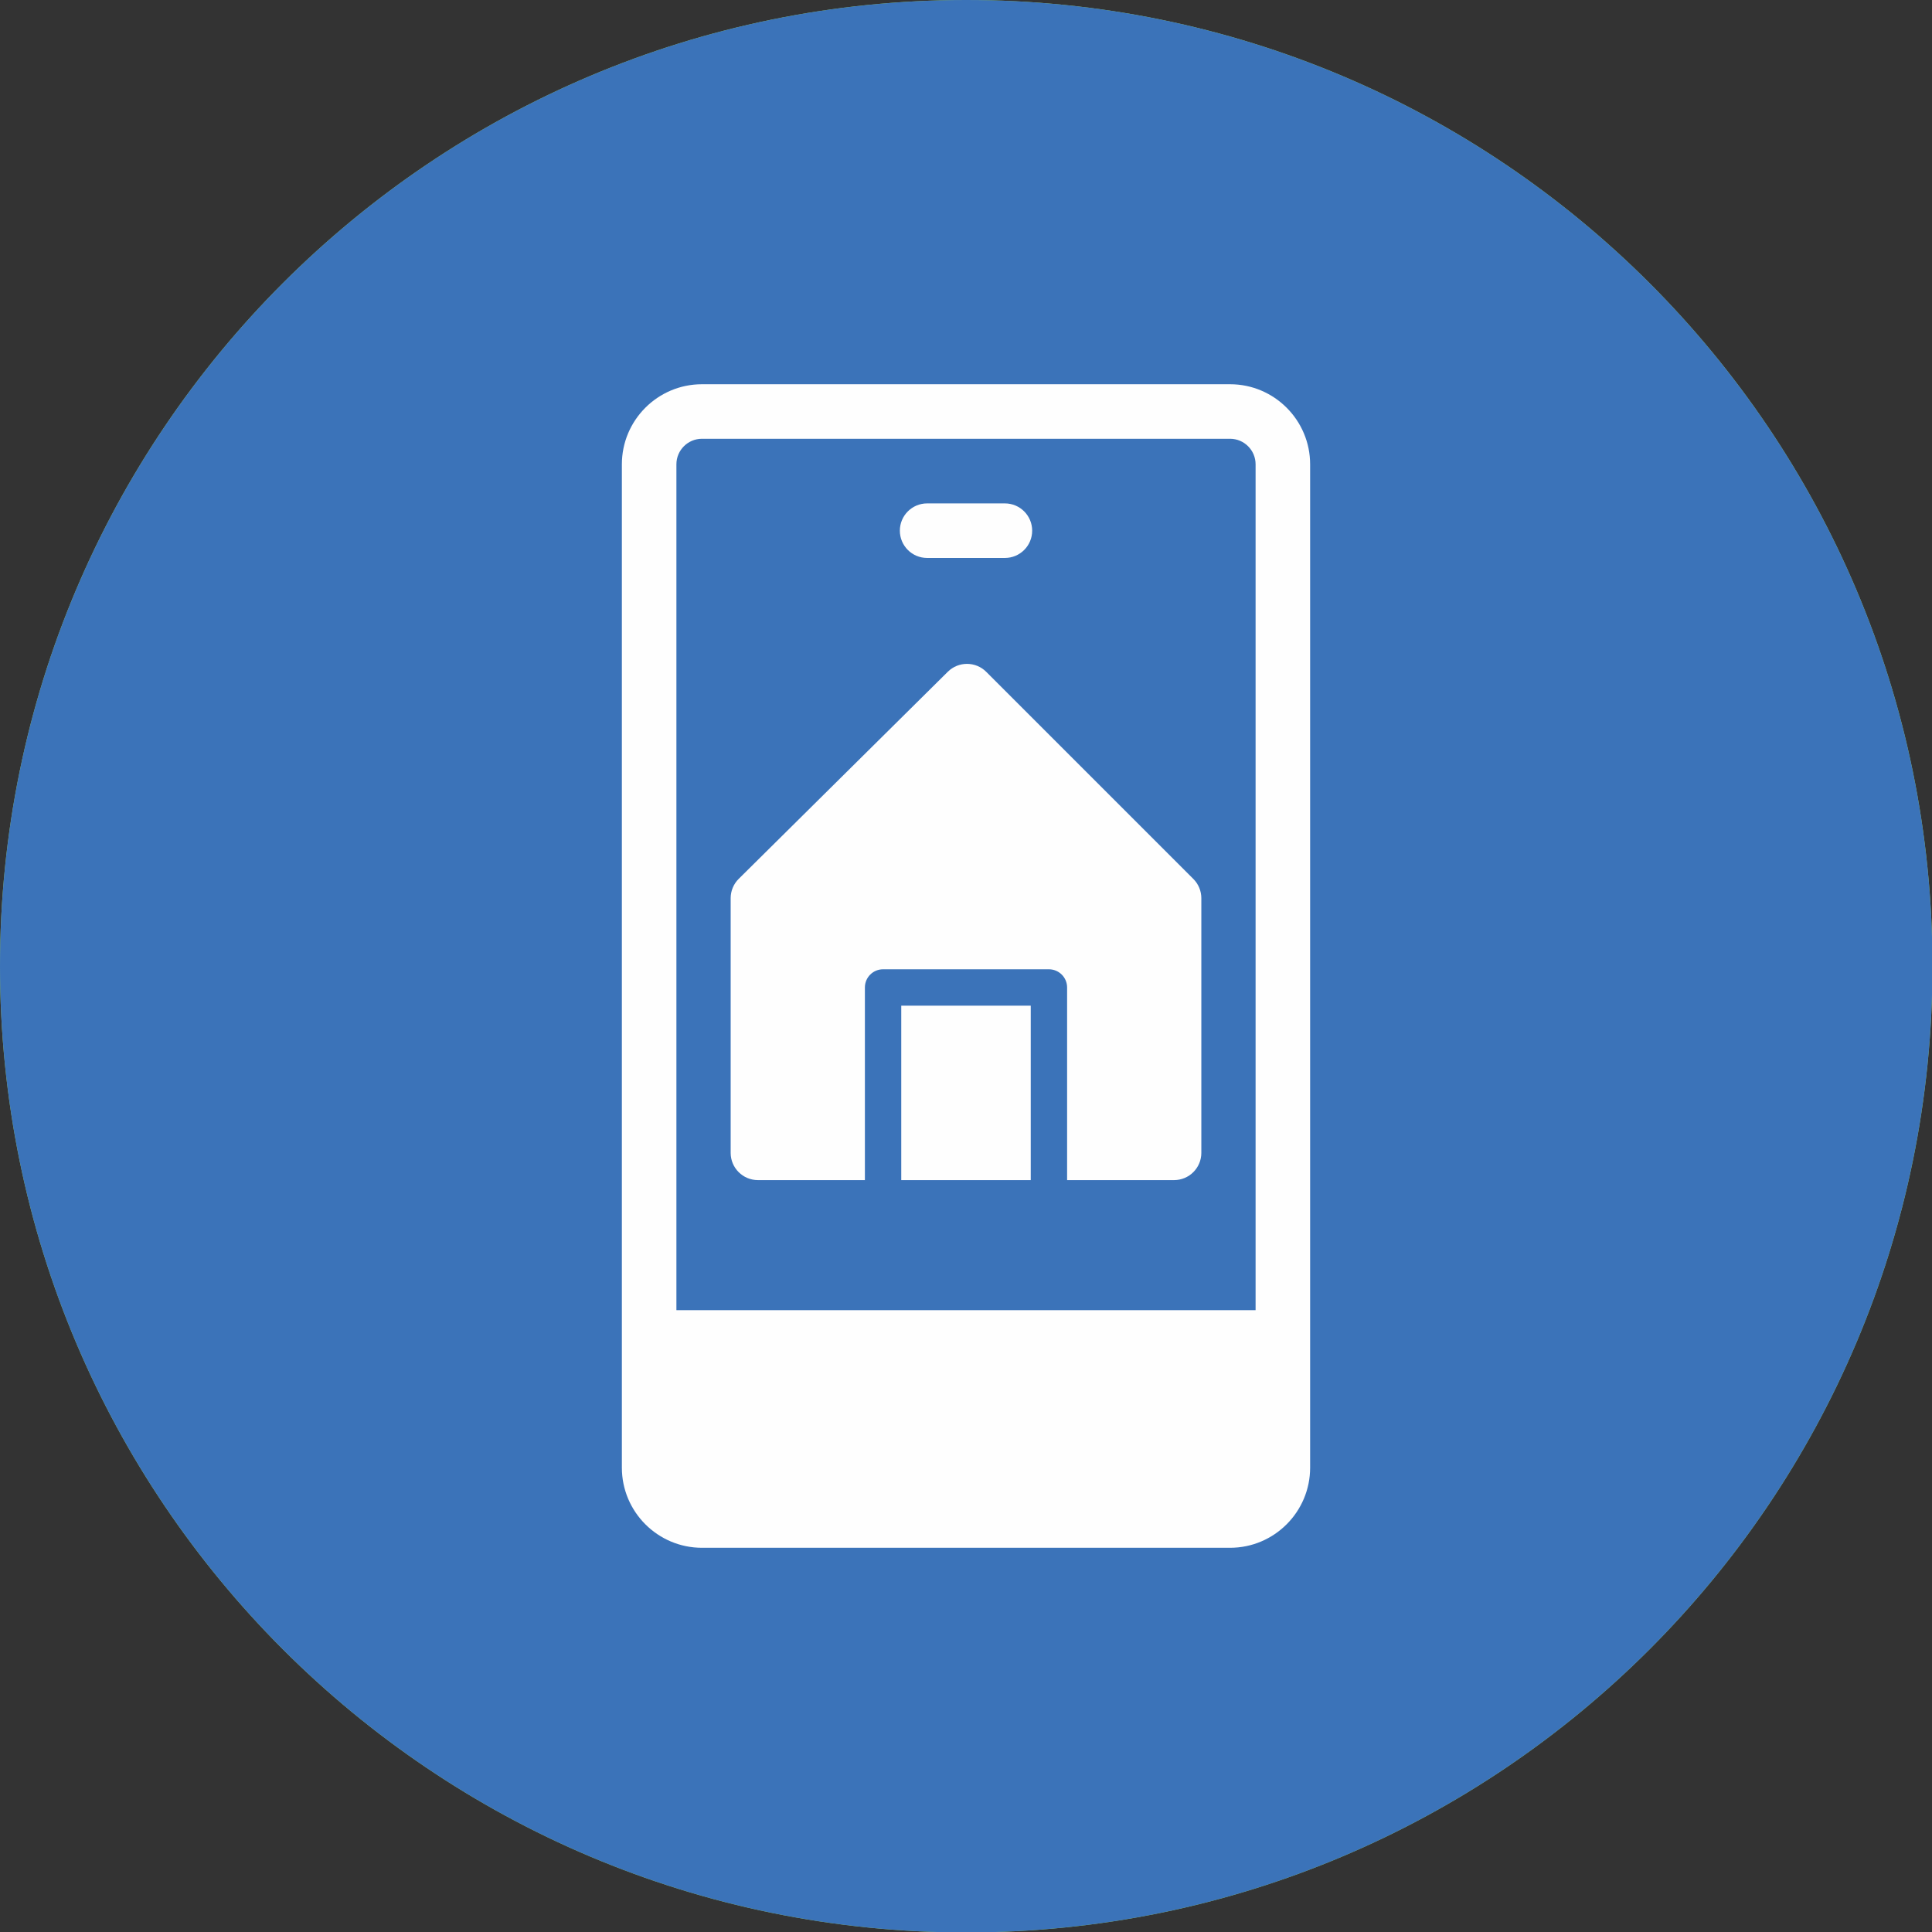 <svg width="84" height="84" viewBox="0 0 84 84" fill="none" xmlns="http://www.w3.org/2000/svg">
<rect x="0" y="0" width="84" height="84" fill="#333333" stroke="none"/>
<path d="M42.01 84.02C65.211 84.02 84.02 65.212 84.02 42.01C84.02 18.809 65.211 0 42.01 0C18.808 0 0 18.809 0 42.01C0 65.212 18.808 84.02 42.01 84.02Z" fill="#98CC5D"/>
<path d="M42.01 84.02C65.211 84.02 84.02 65.212 84.02 42.01C84.02 18.809 65.211 0 42.01 0C18.808 0 0 18.809 0 42.01C0 65.212 18.808 84.02 42.01 84.02Z" fill="#3B73B9"/>
<path fill-rule="evenodd" clip-rule="evenodd" d="M53.481 67.295H30.52C28.6 67.295 27.038 65.733 27.038 63.813V58.149V20.188C27.038 18.268 28.599 16.706 30.52 16.706H53.481C55.401 16.706 56.962 18.268 56.962 20.188V58.149V63.813C56.962 65.733 55.4 67.295 53.481 67.295ZM29.409 56.964H54.591V20.187C54.591 19.575 54.093 19.077 53.481 19.077H30.52C29.907 19.077 29.409 19.575 29.409 20.187L29.409 56.964Z" fill="#FEFEFE"/>
<path fill-rule="evenodd" clip-rule="evenodd" d="M51.046 51.309H46.396V42.934C46.396 42.497 46.042 42.143 45.605 42.143H38.394C37.957 42.143 37.604 42.497 37.604 42.934V51.309H32.954C32.299 51.309 31.768 50.779 31.768 50.124V39.052C31.768 38.736 31.894 38.432 32.119 38.21L41.209 29.207C41.672 28.748 42.421 28.75 42.881 29.211L51.884 38.214C52.107 38.436 52.232 38.738 52.232 39.053V50.124C52.232 50.779 51.701 51.309 51.046 51.309ZM44.815 51.309H39.185V43.724H44.815V51.309Z" fill="#FEFEFE"/>
<path fill-rule="evenodd" clip-rule="evenodd" d="M43.691 24.259H40.31C39.655 24.259 39.124 23.728 39.124 23.073C39.124 22.418 39.655 21.887 40.31 21.887H43.691C44.346 21.887 44.877 22.418 44.877 23.073C44.877 23.728 44.346 24.259 43.691 24.259Z" fill="#FEFEFE"/>
</svg>
